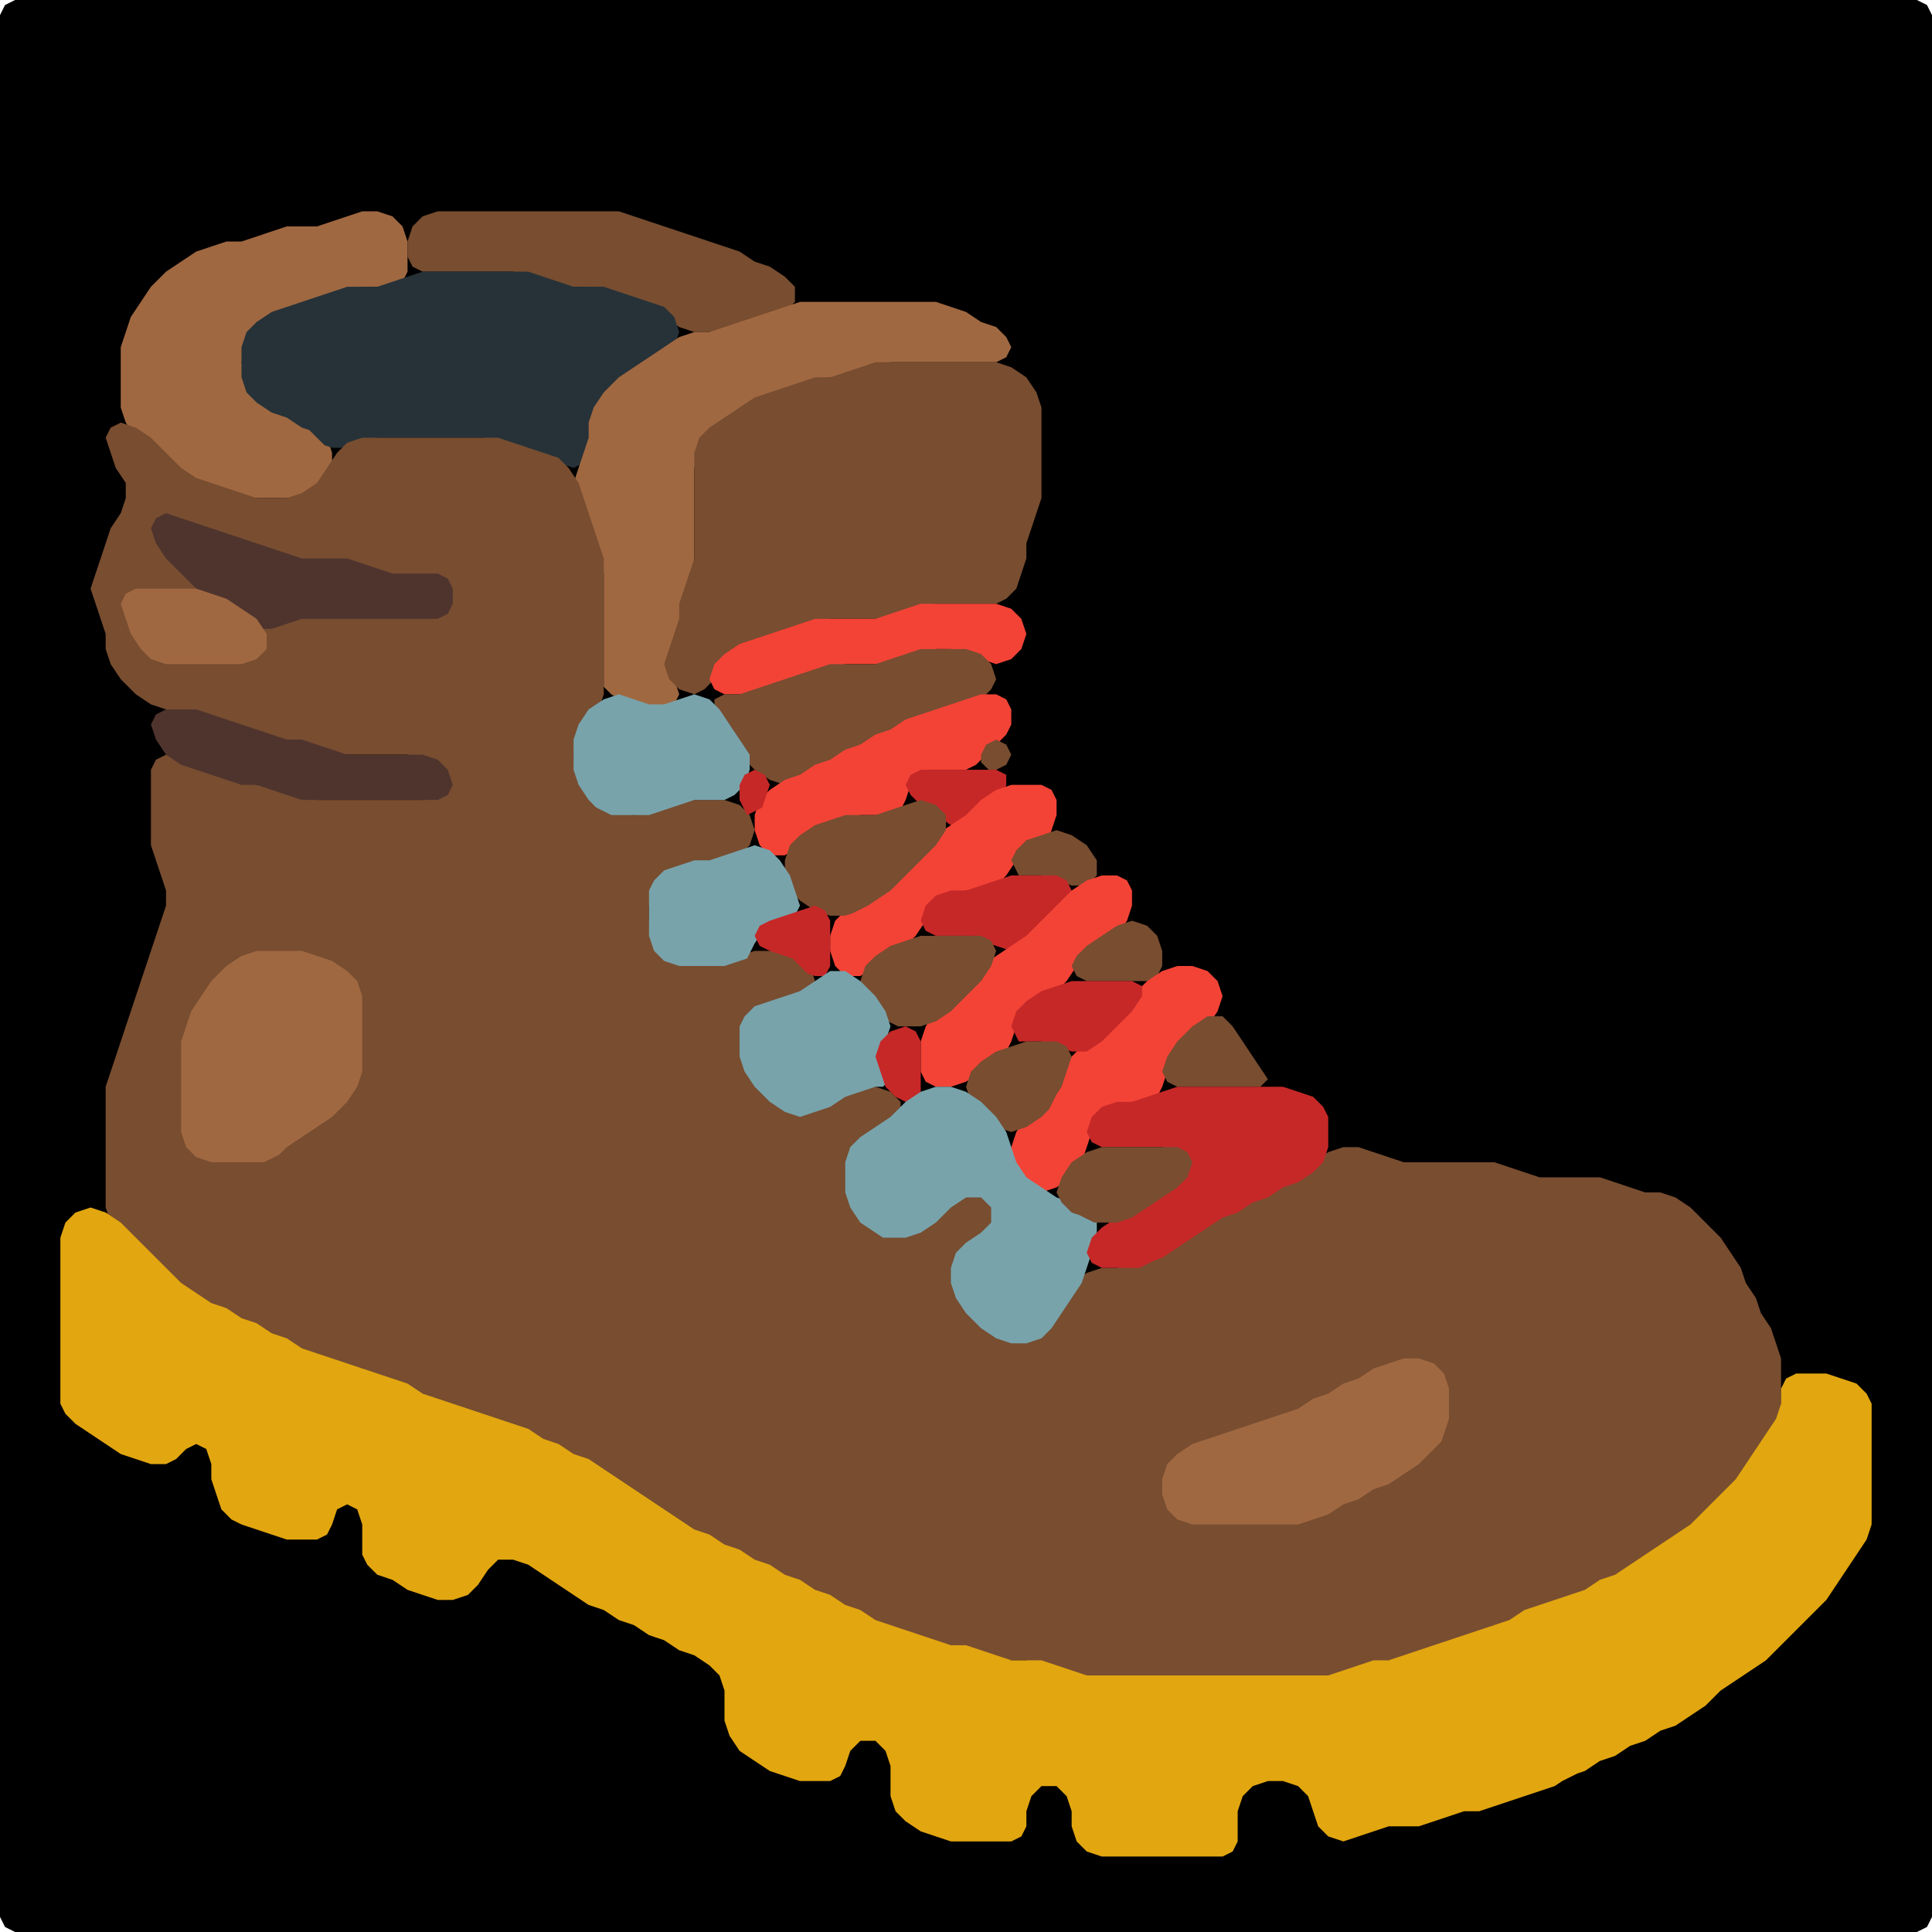<?xml version="1.0" encoding="UTF-8" standalone="no"?>
<!DOCTYPE svg PUBLIC "-//W3C//DTD SVG 1.1//EN"
"http://www.w3.org/Graphics/SVG/1.1/DTD/svg11.dtd">
<svg width="128" height="128" xmlns="http://www.w3.org/2000/svg" version="1.1">
<path d="M 26.5 128.0 L 27.0 128.0 L 28.0 128.0 L 29.0 128.0 L 30.0 128.0 L 31.0 128.0 L 32.0 128.0 L 33.0 128.0 L 34.0 128.0 L 35.0 128.0 L 36.0 128.0 L 37.0 128.0 L 38.0 128.0 L 39.0 128.0 L 40.0 128.0 L 41.0 128.0 L 42.0 128.0 L 43.0 128.0 L 44.0 128.0 L 45.0 128.0 L 46.0 128.0 L 47.0 128.0 L 48.0 128.0 L 49.0 128.0 L 50.0 128.0 L 51.0 128.0 L 52.0 128.0 L 53.0 128.0 L 54.0 128.0 L 55.0 128.0 L 56.0 128.0 L 57.0 128.0 L 58.0 128.0 L 59.0 128.0 L 60.0 128.0 L 61.0 128.0 L 62.0 128.0 L 63.0 128.0 L 64.0 128.0 L 65.0 128.0 L 66.0 128.0 L 67.0 128.0 L 68.0 128.0 L 69.0 128.0 L 70.0 128.0 L 71.0 128.0 L 72.0 128.0 L 73.0 128.0 L 74.0 128.0 L 75.0 128.0 L 76.0 128.0 L 77.0 128.0 L 78.0 128.0 L 79.0 128.0 L 80.0 128.0 L 81.0 128.0 L 82.0 128.0 L 83.0 128.0 L 84.0 128.0 L 85.0 128.0 L 86.0 128.0 L 87.0 128.0 L 88.0 128.0 L 89.0 128.0 L 90.0 128.0 L 91.0 128.0 L 92.0 128.0 L 93.0 128.0 L 94.0 128.0 L 95.0 128.0 L 96.0 128.0 L 97.0 128.0 L 98.0 128.0 L 99.0 128.0 L 100.0 128.0 L 101.0 128.0 L 102.0 128.0 L 103.0 128.0 L 104.0 128.0 L 105.0 128.0 L 106.0 128.0 L 107.0 128.0 L 108.0 128.0 L 109.0 128.0 L 110.0 128.0 L 111.0 128.0 L 112.0 128.0 L 113.0 128.0 L 114.0 128.0 L 115.0 128.0 L 116.0 128.0 L 117.0 128.0 L 118.0 128.0 L 119.0 128.0 L 120.0 128.0 L 121.0 128.0 L 122.0 128.0 L 123.0 128.0 L 124.0 128.0 L 125.0 128.0 L 126.0 128.0 L 127.0 128.0 L 127.667 127.667 L 128.0 127.0 L 128.0 126.0 L 128.0 125.0 L 128.0 124.0 L 128.0 123.0 L 128.0 122.0 L 128.0 121.0 L 128.0 120.0 L 128.0 119.0 L 128.0 118.0 L 128.0 117.0 L 128.0 116.0 L 128.0 115.0 L 128.0 114.0 L 128.0 113.0 L 128.0 112.0 L 128.0 111.0 L 128.0 110.0 L 128.0 109.0 L 128.0 108.0 L 128.0 107.0 L 128.0 106.0 L 128.0 105.0 L 128.0 104.0 L 128.0 103.0 L 128.0 102.0 L 128.0 101.0 L 128.0 100.0 L 128.0 99.0 L 128.0 98.0 L 128.0 97.0 L 128.0 96.0 L 128.0 95.0 L 128.0 94.0 L 128.0 93.0 L 128.0 92.0 L 128.0 91.0 L 128.0 90.0 L 128.0 89.0 L 128.0 88.0 L 128.0 87.0 L 128.0 86.0 L 128.0 85.0 L 128.0 84.0 L 128.0 83.0 L 128.0 82.0 L 128.0 81.0 L 128.0 80.0 L 128.0 79.0 L 128.0 78.0 L 128.0 77.0 L 128.0 76.0 L 128.0 75.0 L 128.0 74.0 L 128.0 73.0 L 128.0 72.0 L 128.0 71.0 L 128.0 70.0 L 128.0 69.0 L 128.0 68.0 L 128.0 67.0 L 128.0 66.0 L 128.0 65.0 L 128.0 64.0 L 128.0 63.0 L 128.0 62.0 L 128.0 61.0 L 128.0 60.0 L 128.0 59.0 L 128.0 58.0 L 128.0 57.0 L 128.0 56.0 L 128.0 55.0 L 128.0 54.0 L 128.0 53.0 L 128.0 52.0 L 128.0 51.0 L 128.0 50.0 L 128.0 49.0 L 128.0 48.0 L 128.0 47.0 L 128.0 46.0 L 128.0 45.0 L 128.0 44.0 L 128.0 43.0 L 128.0 42.0 L 128.0 41.0 L 128.0 40.0 L 128.0 39.0 L 128.0 38.0 L 128.0 37.0 L 128.0 36.0 L 128.0 35.0 L 128.0 34.0 L 128.0 33.0 L 128.0 32.0 L 128.0 31.0 L 128.0 30.0 L 128.0 29.0 L 128.0 28.0 L 128.0 27.0 L 128.0 26.0 L 128.0 25.0 L 128.0 24.0 L 128.0 23.0 L 128.0 22.0 L 128.0 21.0 L 128.0 20.0 L 128.0 19.0 L 128.0 18.0 L 128.0 17.0 L 128.0 16.0 L 128.0 15.0 L 128.0 14.0 L 128.0 13.0 L 128.0 12.0 L 128.0 11.0 L 128.0 10.0 L 128.0 9.0 L 128.0 8.0 L 128.0 7.0 L 128.0 6.0 L 128.0 5.0 L 128.0 4.0 L 128.0 3.0 L 128.0 2.0 L 128.0 1.0 L 127.667 0.333 L 127.0 0.0 L 126.0 0.0 L 125.0 0.0 L 124.0 0.0 L 123.0 0.0 L 122.0 0.0 L 121.0 0.0 L 120.0 0.0 L 119.0 0.0 L 118.0 0.0 L 117.0 0.0 L 116.0 0.0 L 115.0 0.0 L 114.0 0.0 L 113.0 0.0 L 112.0 0.0 L 111.0 0.0 L 110.0 0.0 L 109.0 0.0 L 108.0 0.0 L 107.0 0.0 L 106.0 0.0 L 105.0 0.0 L 104.0 0.0 L 103.0 0.0 L 102.0 0.0 L 101.0 0.0 L 100.0 0.0 L 99.0 0.0 L 98.0 0.0 L 97.0 0.0 L 96.0 0.0 L 95.0 0.0 L 94.0 0.0 L 93.0 0.0 L 92.0 0.0 L 91.0 0.0 L 90.0 0.0 L 89.0 0.0 L 88.0 0.0 L 87.0 0.0 L 86.0 0.0 L 85.0 0.0 L 84.0 0.0 L 83.0 0.0 L 82.0 0.0 L 81.0 0.0 L 80.0 0.0 L 79.0 0.0 L 78.0 0.0 L 77.0 0.0 L 76.0 0.0 L 75.0 0.0 L 74.0 0.0 L 73.0 0.0 L 72.0 0.0 L 71.0 0.0 L 70.0 0.0 L 69.0 0.0 L 68.0 0.0 L 67.0 0.0 L 66.0 0.0 L 65.0 0.0 L 64.0 0.0 L 63.0 0.0 L 62.0 0.0 L 61.0 0.0 L 60.0 0.0 L 59.0 0.0 L 58.0 0.0 L 57.0 0.0 L 56.0 0.0 L 55.0 0.0 L 54.0 0.0 L 53.0 0.0 L 52.0 0.0 L 51.0 0.0 L 50.0 0.0 L 49.0 0.0 L 48.0 0.0 L 47.0 0.0 L 46.0 0.0 L 45.0 0.0 L 44.0 0.0 L 43.0 0.0 L 42.0 0.0 L 41.0 0.0 L 40.0 0.0 L 39.0 0.0 L 38.0 0.0 L 37.0 0.0 L 36.0 0.0 L 35.0 0.0 L 34.0 0.0 L 33.0 0.0 L 32.0 0.0 L 31.0 0.0 L 30.0 0.0 L 29.0 0.0 L 28.0 0.0 L 27.0 0.0 L 26.0 0.0 L 25.0 0.0 L 24.0 0.0 L 23.0 0.0 L 22.0 0.0 L 21.0 0.0 L 20.0 0.0 L 19.0 0.0 L 18.0 0.0 L 17.0 0.0 L 16.0 0.0 L 15.0 0.0 L 14.0 0.0 L 13.0 0.0 L 12.0 0.0 L 11.0 0.0 L 10.0 0.0 L 9.0 0.0 L 8.0 0.0 L 7.0 0.0 L 6.0 0.0 L 5.0 0.0 L 4.0 0.0 L 3.0 0.0 L 2.0 0.0 L 1.0 0.0 L 0.333 0.333 L 0.0 1.0 L 0.0 2.0 L 0.0 3.0 L 0.0 4.0 L 0.0 5.0 L 0.0 6.0 L 0.0 7.0 L 0.0 8.0 L 0.0 9.0 L 0.0 10.0 L 0.0 11.0 L 0.0 12.0 L 0.0 13.0 L 0.0 14.0 L 0.0 15.0 L 0.0 16.0 L 0.0 17.0 L 0.0 18.0 L 0.0 19.0 L 0.0 20.0 L 0.0 21.0 L 0.0 22.0 L 0.0 23.0 L 0.0 24.0 L 0.0 25.0 L 0.0 26.0 L 0.0 27.0 L 0.0 28.0 L 0.0 29.0 L 0.0 30.0 L 0.0 31.0 L 0.0 32.0 L 0.0 33.0 L 0.0 34.0 L 0.0 35.0 L 0.0 36.0 L 0.0 37.0 L 0.0 38.0 L 0.0 39.0 L 0.0 40.0 L 0.0 41.0 L 0.0 42.0 L 0.0 43.0 L 0.0 44.0 L 0.0 45.0 L 0.0 46.0 L 0.0 47.0 L 0.0 48.0 L 0.0 49.0 L 0.0 50.0 L 0.0 51.0 L 0.0 52.0 L 0.0 53.0 L 0.0 54.0 L 0.0 55.0 L 0.0 56.0 L 0.0 57.0 L 0.0 58.0 L 0.0 59.0 L 0.0 60.0 L 0.0 61.0 L 0.0 62.0 L 0.0 63.0 L 0.0 64.0 L 0.0 65.0 L 0.0 66.0 L 0.0 67.0 L 0.0 68.0 L 0.0 69.0 L 0.0 70.0 L 0.0 71.0 L 0.0 72.0 L 0.0 73.0 L 0.0 74.0 L 0.0 75.0 L 0.0 76.0 L 0.0 77.0 L 0.0 78.0 L 0.0 79.0 L 0.0 80.0 L 0.0 81.0 L 0.0 82.0 L 0.0 83.0 L 0.0 84.0 L 0.0 85.0 L 0.0 86.0 L 0.0 87.0 L 0.0 88.0 L 0.0 89.0 L 0.0 90.0 L 0.0 91.0 L 0.0 92.0 L 0.0 93.0 L 0.0 94.0 L 0.0 95.0 L 0.0 96.0 L 0.0 97.0 L 0.0 98.0 L 0.0 99.0 L 0.0 100.0 L 0.0 101.0 L 0.0 102.0 L 0.0 103.0 L 0.0 104.0 L 0.0 105.0 L 0.0 106.0 L 0.0 107.0 L 0.0 108.0 L 0.0 109.0 L 0.0 110.0 L 0.0 111.0 L 0.0 112.0 L 0.0 113.0 L 0.0 114.0 L 0.0 115.0 L 0.0 116.0 L 0.0 117.0 L 0.0 118.0 L 0.0 119.0 L 0.0 120.0 L 0.0 121.0 L 0.0 122.0 L 0.0 123.0 L 0.0 124.0 L 0.0 125.0 L 0.0 126.0 L 0.0 127.0 L 0.333 127.667 L 1.0 128.0 L 2.0 128.0 L 3.0 128.0 L 4.0 128.0 L 5.0 128.0 L 6.0 128.0 L 7.0 128.0 L 8.0 128.0 L 9.0 128.0 L 10.0 128.0 L 11.0 128.0 L 12.0 128.0 L 13.0 128.0 L 14.0 128.0 L 15.0 128.0 L 16.0 128.0 L 17.0 128.0 L 18.0 128.0 L 19.0 128.0 L 20.0 128.0 L 21.0 128.0 L 22.0 128.0 L 23.0 128.0 L 24.0 128.0 L 25.0 128.0 L 25.5 128.0 Z" stroke="none" fill="rgb(0,0,0)" />
<path d="M 21.5 32.5 L 21.667 32.0 L 22.0 31.0 L 22.0 30.0 L 21.667 29.0 L 21.0 28.333 L 20.0 27.667 L 19.0 27.333 L 18.0 26.667 L 17.0 26.0 L 16.333 25.0 L 16.0 24.0 L 16.333 23.0 L 17.0 22.0 L 18.0 21.333 L 19.0 20.667 L 20.0 20.333 L 21.0 20.0 L 22.0 19.667 L 23.0 19.333 L 24.0 19.0 L 25.0 19.0 L 26.0 19.0 L 26.667 18.667 L 27.0 18.0 L 27.0 17.0 L 27.0 16.0 L 26.667 15.0 L 26.0 14.333 L 25.0 14.0 L 24.0 14.0 L 23.0 14.333 L 22.0 14.667 L 21.0 15.0 L 20.0 15.0 L 19.0 15.0 L 18.0 15.333 L 17.0 15.667 L 16.0 16.0 L 15.0 16.0 L 14.0 16.333 L 13.0 16.667 L 12.0 17.333 L 11.0 18.0 L 10.0 19.0 L 9.333 20.0 L 8.667 21.0 L 8.333 22.0 L 8.0 23.0 L 8.0 24.0 L 8.0 25.0 L 8.0 26.0 L 8.0 27.0 L 8.333 28.0 L 9.0 29.0 L 10.0 30.0 L 11.0 31.0 L 12.0 31.667 L 13.0 32.0 L 14.0 32.333 L 15.0 32.667 L 16.0 33.0 L 17.0 33.0 L 18.0 33.0 L 19.0 33.0 L 20.0 33.0 L 20.5 33.0 Z" stroke="none" fill="rgb(160,104,65)" />
<path d="M 30.5 18.0 L 31.0 18.0 L 32.0 18.0 L 33.0 18.0 L 34.0 18.0 L 35.0 18.333 L 36.0 18.667 L 37.0 19.0 L 38.0 19.0 L 39.0 19.0 L 40.0 19.333 L 41.0 19.667 L 42.0 20.0 L 43.0 20.333 L 44.0 21.0 L 45.0 21.667 L 46.0 22.0 L 47.0 22.0 L 48.0 22.0 L 49.0 21.667 L 50.0 21.333 L 51.0 21.0 L 52.0 20.667 L 52.667 20.0 L 52.667 19.0 L 52.0 18.333 L 51.0 17.667 L 50.0 17.333 L 49.0 16.667 L 48.0 16.333 L 47.0 16.0 L 46.0 15.667 L 45.0 15.333 L 44.0 15.0 L 43.0 14.667 L 42.0 14.333 L 41.0 14.0 L 40.0 14.0 L 39.0 14.0 L 38.0 14.0 L 37.0 14.0 L 36.0 14.0 L 35.0 14.0 L 34.0 14.0 L 33.0 14.0 L 32.0 14.0 L 31.0 14.0 L 30.0 14.0 L 29.0 14.0 L 28.0 14.333 L 27.333 15.0 L 27.0 16.0 L 27.0 17.0 L 27.333 17.667 L 28.0 18.0 L 29.0 18.0 L 29.5 18.0 Z" stroke="none" fill="rgb(120,77,48)" />
<path d="M 21.5 29.5 L 22.0 29.667 L 23.0 29.667 L 24.0 29.333 L 25.0 29.0 L 26.0 29.0 L 27.0 29.0 L 28.0 29.0 L 29.0 29.0 L 30.0 29.0 L 31.0 29.0 L 32.0 29.0 L 33.0 29.333 L 34.0 29.667 L 35.0 30.0 L 36.0 30.333 L 37.0 30.667 L 38.0 31.0 L 38.667 30.667 L 39.0 30.0 L 39.0 29.0 L 39.333 28.0 L 40.0 27.0 L 41.0 26.0 L 42.0 25.0 L 43.0 24.333 L 44.0 23.667 L 44.667 23.0 L 45.0 22.0 L 44.667 21.0 L 44.0 20.333 L 43.0 20.0 L 42.0 19.667 L 41.0 19.333 L 40.0 19.0 L 39.0 19.0 L 38.0 19.0 L 37.0 18.667 L 36.0 18.333 L 35.0 18.0 L 34.0 18.0 L 33.0 18.0 L 32.0 18.0 L 31.0 18.0 L 30.0 18.0 L 29.0 18.0 L 28.0 18.0 L 27.0 18.333 L 26.0 18.667 L 25.0 19.0 L 24.0 19.0 L 23.0 19.0 L 22.0 19.333 L 21.0 19.667 L 20.0 20.0 L 19.0 20.333 L 18.0 20.667 L 17.0 21.333 L 16.333 22.0 L 16.0 23.0 L 16.0 24.0 L 16.0 25.0 L 16.333 26.0 L 17.0 26.667 L 18.0 27.333 L 19.0 27.667 L 20.0 28.333 L 20.5 28.5 Z" stroke="none" fill="rgb(38,50,56)" />
<path d="M 40.5 46.0 L 41.0 46.333 L 42.0 46.667 L 43.0 47.0 L 44.0 47.0 L 44.667 46.667 L 45.0 46.0 L 44.667 45.0 L 44.667 44.0 L 44.667 43.0 L 45.0 42.0 L 45.0 41.0 L 45.333 40.0 L 45.667 39.0 L 46.0 38.0 L 46.0 37.0 L 46.0 36.0 L 46.0 35.0 L 46.0 34.0 L 46.0 33.0 L 46.0 32.0 L 46.0 31.0 L 46.333 30.0 L 47.0 29.0 L 48.0 28.333 L 49.0 27.667 L 50.0 27.0 L 51.0 26.333 L 52.0 26.0 L 53.0 25.667 L 54.0 25.333 L 55.0 25.0 L 56.0 25.0 L 57.0 24.667 L 58.0 24.333 L 59.0 24.0 L 60.0 24.0 L 61.0 24.0 L 62.0 24.0 L 63.0 24.0 L 64.0 24.0 L 65.0 24.0 L 66.0 24.0 L 66.667 23.667 L 67.0 23.0 L 66.667 22.333 L 66.0 21.667 L 65.0 21.333 L 64.0 20.667 L 63.0 20.333 L 62.0 20.0 L 61.0 20.0 L 60.0 20.0 L 59.0 20.0 L 58.0 20.0 L 57.0 20.0 L 56.0 20.0 L 55.0 20.0 L 54.0 20.0 L 53.0 20.0 L 52.0 20.333 L 51.0 20.667 L 50.0 21.0 L 49.0 21.333 L 48.0 21.667 L 47.0 22.0 L 46.0 22.0 L 45.0 22.333 L 44.0 23.0 L 43.0 23.667 L 42.0 24.333 L 41.0 25.0 L 40.0 26.0 L 39.333 27.0 L 39.0 28.0 L 39.0 29.0 L 38.667 30.0 L 38.333 31.0 L 38.0 32.0 L 38.333 33.0 L 38.667 34.0 L 39.0 35.0 L 39.333 36.0 L 39.667 37.0 L 40.0 38.0 L 40.0 39.0 L 40.0 40.0 L 40.0 41.0 L 40.0 42.0 L 40.0 43.0 L 40.0 44.0 L 40.0 45.0 L 40.0 45.5 Z" stroke="none" fill="rgb(160,104,65)" />
<path d="M 53.5 41.5 L 54.0 41.333 L 55.0 41.0 L 56.0 41.0 L 57.0 41.0 L 58.0 41.0 L 59.0 41.0 L 60.0 40.667 L 61.0 40.333 L 62.0 40.0 L 63.0 40.0 L 64.0 40.0 L 65.0 40.0 L 66.0 40.0 L 66.667 39.667 L 67.333 39.0 L 67.667 38.0 L 68.0 37.0 L 68.0 36.0 L 68.333 35.0 L 68.667 34.0 L 69.0 33.0 L 69.0 32.0 L 69.0 31.0 L 69.0 30.0 L 69.0 29.0 L 69.0 28.0 L 69.0 27.0 L 68.667 26.0 L 68.0 25.0 L 67.0 24.333 L 66.0 24.0 L 65.0 24.0 L 64.0 24.0 L 63.0 24.0 L 62.0 24.0 L 61.0 24.0 L 60.0 24.0 L 59.0 24.0 L 58.0 24.0 L 57.0 24.333 L 56.0 24.667 L 55.0 25.0 L 54.0 25.0 L 53.0 25.333 L 52.0 25.667 L 51.0 26.0 L 50.0 26.333 L 49.0 27.0 L 48.0 27.667 L 47.0 28.333 L 46.333 29.0 L 46.0 30.0 L 46.0 31.0 L 46.0 32.0 L 46.0 33.0 L 46.0 34.0 L 46.0 35.0 L 46.0 36.0 L 46.0 37.0 L 45.667 38.0 L 45.333 39.0 L 45.0 40.0 L 45.0 41.0 L 44.667 42.0 L 44.333 43.0 L 44.0 44.0 L 44.333 45.0 L 45.0 45.667 L 46.0 46.0 L 46.667 45.667 L 47.333 45.0 L 48.0 44.0 L 49.0 43.333 L 50.0 42.667 L 51.0 42.333 L 52.0 42.0 L 52.5 42.0 Z" stroke="none" fill="rgb(120,77,48)" />
<path d="M 95.5 109.0 L 96.0 109.0 L 97.0 108.667 L 98.0 108.333 L 99.0 108.0 L 100.0 107.667 L 101.0 107.333 L 102.0 106.667 L 103.0 106.333 L 104.0 106.0 L 105.0 105.667 L 106.0 105.333 L 107.0 104.667 L 108.0 104.333 L 109.0 103.667 L 110.0 103.0 L 111.0 102.333 L 112.0 101.667 L 113.0 101.0 L 114.0 100.0 L 115.0 99.0 L 115.667 98.0 L 116.333 97.0 L 117.0 96.0 L 117.667 95.0 L 118.0 94.0 L 118.0 93.0 L 118.0 92.0 L 118.0 91.0 L 118.0 90.0 L 117.667 89.0 L 117.333 88.0 L 116.667 87.0 L 116.333 86.0 L 115.667 85.0 L 115.333 84.0 L 114.667 83.0 L 114.0 82.0 L 113.0 81.0 L 112.0 80.0 L 111.0 79.333 L 110.0 79.0 L 109.0 79.0 L 108.0 78.667 L 107.0 78.333 L 106.0 78.0 L 105.0 78.0 L 104.0 78.0 L 103.0 78.0 L 102.0 78.0 L 101.0 77.667 L 100.0 77.333 L 99.0 77.0 L 98.0 77.0 L 97.0 77.0 L 96.0 77.0 L 95.0 77.0 L 94.0 77.0 L 93.0 77.0 L 92.0 76.667 L 91.0 76.333 L 90.0 76.0 L 89.0 76.0 L 88.0 76.333 L 87.0 77.0 L 86.0 77.667 L 85.0 78.333 L 84.0 78.667 L 83.0 79.333 L 82.0 79.667 L 81.0 80.333 L 80.0 80.667 L 79.0 81.333 L 78.0 82.0 L 77.0 82.667 L 76.0 83.333 L 75.0 83.667 L 74.0 84.0 L 73.0 84.0 L 72.0 84.333 L 71.0 85.0 L 70.333 86.0 L 69.667 87.0 L 69.0 88.0 L 68.0 88.667 L 67.0 88.667 L 66.0 88.0 L 65.0 87.0 L 64.0 86.0 L 63.333 85.0 L 63.333 84.0 L 64.0 83.0 L 65.0 82.333 L 66.0 81.667 L 66.667 81.0 L 66.667 80.0 L 66.0 79.333 L 65.0 79.0 L 64.0 79.0 L 63.0 79.333 L 62.0 80.0 L 61.0 81.0 L 60.0 81.667 L 59.0 81.667 L 58.0 81.0 L 57.0 80.0 L 56.333 79.0 L 56.0 78.0 L 56.333 77.0 L 57.0 76.0 L 58.0 75.333 L 59.0 74.667 L 59.667 74.0 L 59.667 73.0 L 59.0 72.333 L 58.0 72.0 L 57.0 72.0 L 56.0 72.333 L 55.0 72.667 L 54.0 73.333 L 53.0 73.333 L 52.0 73.0 L 51.0 72.0 L 50.0 71.0 L 49.333 70.0 L 49.0 69.0 L 49.333 68.0 L 50.0 67.333 L 51.0 66.667 L 52.0 66.333 L 53.0 66.0 L 53.667 65.667 L 54.0 65.0 L 53.667 64.0 L 53.0 63.333 L 52.0 63.0 L 51.0 63.0 L 50.0 63.0 L 49.0 63.333 L 48.0 63.667 L 47.0 64.0 L 46.0 64.0 L 45.0 63.667 L 44.0 63.0 L 43.333 62.0 L 43.0 61.0 L 43.0 60.0 L 43.333 59.0 L 44.0 58.333 L 45.0 57.667 L 46.0 57.333 L 47.0 57.0 L 48.0 57.0 L 49.0 56.667 L 49.667 56.0 L 50.0 55.0 L 49.667 54.0 L 49.0 53.333 L 48.0 53.0 L 47.0 53.0 L 46.0 53.0 L 45.0 53.0 L 44.0 53.333 L 43.0 53.667 L 42.0 54.0 L 41.0 53.667 L 40.0 53.0 L 39.0 52.0 L 38.333 51.0 L 38.0 50.0 L 38.333 49.0 L 39.0 48.0 L 39.667 47.0 L 40.0 46.0 L 40.0 45.0 L 40.0 44.0 L 40.0 43.0 L 40.0 42.0 L 40.0 41.0 L 40.0 40.0 L 40.0 39.0 L 40.0 38.0 L 40.0 37.0 L 39.667 36.0 L 39.333 35.0 L 39.0 34.0 L 38.667 33.0 L 38.333 32.0 L 37.667 31.0 L 37.0 30.333 L 36.0 30.0 L 35.0 29.667 L 34.0 29.333 L 33.0 29.0 L 32.0 29.0 L 31.0 29.0 L 30.0 29.0 L 29.0 29.0 L 28.0 29.0 L 27.0 29.0 L 26.0 29.0 L 25.0 29.0 L 24.0 29.0 L 23.0 29.333 L 22.333 30.0 L 21.667 31.0 L 21.0 32.0 L 20.0 32.667 L 19.0 33.0 L 18.0 33.0 L 17.0 33.0 L 16.0 32.667 L 15.0 32.333 L 14.0 32.0 L 13.0 31.667 L 12.0 31.0 L 11.0 30.0 L 10.0 29.0 L 9.0 28.333 L 8.0 28.0 L 7.333 28.333 L 7.0 29.0 L 7.333 30.0 L 7.667 31.0 L 8.333 32.0 L 8.333 33.0 L 8.0 34.0 L 7.333 35.0 L 7.0 36.0 L 6.667 37.0 L 6.333 38.0 L 6.0 39.0 L 6.333 40.0 L 6.667 41.0 L 7.0 42.0 L 7.0 43.0 L 7.333 44.0 L 8.0 45.0 L 9.0 46.0 L 10.0 46.667 L 11.0 47.0 L 12.0 47.0 L 13.0 47.333 L 14.0 47.667 L 15.0 48.0 L 16.0 48.333 L 17.0 48.667 L 18.0 49.0 L 19.0 49.0 L 20.0 49.333 L 21.0 49.667 L 22.0 50.0 L 23.0 50.0 L 24.0 50.0 L 25.0 50.0 L 26.0 50.0 L 27.0 50.0 L 28.0 50.333 L 29.0 51.0 L 29.333 52.0 L 29.0 52.667 L 28.0 53.0 L 27.0 53.0 L 26.0 53.0 L 25.0 53.0 L 24.0 53.0 L 23.0 53.0 L 22.0 53.0 L 21.0 53.0 L 20.0 52.667 L 19.0 52.333 L 18.0 52.0 L 17.0 52.0 L 16.0 51.667 L 15.0 51.333 L 14.0 51.0 L 13.0 50.667 L 12.0 50.333 L 11.0 50.0 L 10.333 50.333 L 10.0 51.0 L 10.0 52.0 L 10.0 53.0 L 10.0 54.0 L 10.0 55.0 L 10.0 56.0 L 10.333 57.0 L 10.667 58.0 L 11.0 59.0 L 11.0 60.0 L 10.667 61.0 L 10.333 62.0 L 10.0 63.0 L 9.667 64.0 L 9.333 65.0 L 9.0 66.0 L 8.667 67.0 L 8.333 68.0 L 8.0 69.0 L 7.667 70.0 L 7.333 71.0 L 7.0 72.0 L 7.0 73.0 L 7.0 74.0 L 7.0 75.0 L 7.0 76.0 L 7.0 77.0 L 7.0 78.0 L 7.0 79.0 L 7.0 80.0 L 7.333 81.0 L 8.0 82.0 L 9.0 83.0 L 10.0 84.0 L 11.0 85.0 L 12.0 85.667 L 13.0 86.333 L 14.0 86.667 L 15.0 87.333 L 16.0 87.667 L 17.0 88.333 L 18.0 88.667 L 19.0 89.333 L 20.0 89.667 L 21.0 90.0 L 22.0 90.333 L 23.0 90.667 L 24.0 91.0 L 25.0 91.333 L 26.0 91.667 L 27.0 92.333 L 28.0 92.667 L 29.0 93.0 L 30.0 93.333 L 31.0 93.667 L 32.0 94.0 L 33.0 94.333 L 34.0 94.667 L 35.0 95.333 L 36.0 95.667 L 37.0 96.333 L 38.0 96.667 L 39.0 97.333 L 40.0 98.0 L 41.0 98.667 L 42.0 99.333 L 43.0 100.0 L 44.0 100.667 L 45.0 101.333 L 46.0 101.667 L 47.0 102.333 L 48.0 102.667 L 49.0 103.333 L 50.0 103.667 L 51.0 104.333 L 52.0 104.667 L 53.0 105.333 L 54.0 105.667 L 55.0 106.333 L 56.0 106.667 L 57.0 107.333 L 58.0 107.667 L 59.0 108.0 L 60.0 108.333 L 61.0 108.667 L 62.0 109.0 L 63.0 109.0 L 64.0 109.333 L 65.0 109.667 L 66.0 110.0 L 67.0 110.0 L 68.0 110.0 L 69.0 110.333 L 70.0 110.667 L 71.0 111.0 L 72.0 111.0 L 73.0 111.0 L 74.0 111.0 L 75.0 111.0 L 76.0 111.0 L 77.0 111.0 L 78.0 111.0 L 79.0 111.0 L 80.0 111.0 L 81.0 111.0 L 82.0 111.0 L 83.0 111.0 L 84.0 111.0 L 85.0 111.0 L 86.0 111.0 L 87.0 111.0 L 88.0 111.0 L 89.0 111.0 L 90.0 110.667 L 91.0 110.333 L 92.0 110.0 L 93.0 110.0 L 94.0 109.667 L 94.5 109.5 Z" stroke="none" fill="rgb(120,77,48)" />
<path d="M 23.5 41.0 L 24.0 41.0 L 25.0 41.0 L 26.0 41.0 L 27.0 41.0 L 28.0 41.0 L 29.0 41.0 L 29.667 40.667 L 30.0 40.0 L 30.0 39.0 L 29.667 38.333 L 29.0 38.0 L 28.0 38.0 L 27.0 38.0 L 26.0 38.0 L 25.0 37.667 L 24.0 37.333 L 23.0 37.0 L 22.0 37.0 L 21.0 37.0 L 20.0 37.0 L 19.0 36.667 L 18.0 36.333 L 17.0 36.0 L 16.0 35.667 L 15.0 35.333 L 14.0 35.0 L 13.0 34.667 L 12.0 34.333 L 11.0 34.0 L 10.333 34.333 L 10.0 35.0 L 10.333 36.0 L 11.0 37.0 L 12.0 38.0 L 13.0 39.0 L 14.0 39.667 L 15.0 40.333 L 16.0 41.0 L 17.0 41.667 L 18.0 41.667 L 19.0 41.333 L 20.0 41.0 L 21.0 41.0 L 22.0 41.0 L 22.5 41.0 Z" stroke="none" fill="rgb(79,52,46)" />
<path d="M 14.5 44.0 L 15.0 44.0 L 16.0 44.0 L 17.0 43.667 L 17.667 43.0 L 17.667 42.0 L 17.0 41.0 L 16.0 40.333 L 15.0 39.667 L 14.0 39.333 L 13.0 39.0 L 12.0 39.0 L 11.0 39.0 L 10.0 39.0 L 9.0 39.0 L 8.333 39.333 L 8.0 40.0 L 8.333 41.0 L 8.667 42.0 L 9.333 43.0 L 10.0 43.667 L 11.0 44.0 L 12.0 44.0 L 13.0 44.0 L 13.5 44.0 Z" stroke="none" fill="rgb(160,104,65)" />
<path d="M 58.5 44.0 L 59.0 44.0 L 60.0 43.667 L 61.0 43.333 L 62.0 43.0 L 63.0 43.0 L 64.0 43.333 L 65.0 43.667 L 66.0 44.0 L 67.0 43.667 L 67.667 43.0 L 68.0 42.0 L 67.667 41.0 L 67.0 40.333 L 66.0 40.0 L 65.0 40.0 L 64.0 40.0 L 63.0 40.0 L 62.0 40.0 L 61.0 40.0 L 60.0 40.333 L 59.0 40.667 L 58.0 41.0 L 57.0 41.0 L 56.0 41.0 L 55.0 41.0 L 54.0 41.0 L 53.0 41.333 L 52.0 41.667 L 51.0 42.0 L 50.0 42.333 L 49.0 42.667 L 48.0 43.333 L 47.333 44.0 L 47.0 45.0 L 47.333 45.667 L 48.0 46.0 L 49.0 46.0 L 50.0 46.0 L 51.0 45.667 L 52.0 45.333 L 53.0 45.0 L 54.0 44.667 L 55.0 44.333 L 56.0 44.0 L 57.0 44.0 L 57.5 44.0 Z" stroke="none" fill="rgb(243,67,54)" />
<path d="M 53.5 51.5 L 54.0 51.333 L 55.0 50.667 L 56.0 50.333 L 57.0 49.667 L 58.0 49.333 L 59.0 48.667 L 60.0 48.333 L 61.0 47.667 L 62.0 47.333 L 63.0 47.0 L 64.0 46.667 L 65.0 46.333 L 65.667 45.667 L 66.0 45.0 L 65.667 44.0 L 65.0 43.333 L 64.0 43.0 L 63.0 43.0 L 62.0 43.0 L 61.0 43.0 L 60.0 43.333 L 59.0 43.667 L 58.0 44.0 L 57.0 44.0 L 56.0 44.0 L 55.0 44.0 L 54.0 44.333 L 53.0 44.667 L 52.0 45.0 L 51.0 45.333 L 50.0 45.667 L 49.0 46.0 L 48.0 46.0 L 47.333 46.333 L 47.333 47.0 L 47.667 48.0 L 48.333 49.0 L 49.0 50.0 L 50.0 51.0 L 51.0 51.667 L 52.0 52.0 L 52.5 52.0 Z" stroke="none" fill="rgb(120,77,48)" />
<path d="M 40.5 54.0 L 41.0 54.0 L 42.0 54.0 L 43.0 54.0 L 44.0 53.667 L 45.0 53.333 L 46.0 53.0 L 47.0 53.0 L 48.0 53.0 L 48.667 52.667 L 49.333 52.0 L 49.667 51.0 L 49.667 50.0 L 49.0 49.0 L 48.333 48.0 L 47.667 47.0 L 47.0 46.333 L 46.0 46.0 L 45.0 46.333 L 44.0 46.667 L 43.0 46.667 L 42.0 46.333 L 41.0 46.0 L 40.0 46.333 L 39.0 47.0 L 38.333 48.0 L 38.0 49.0 L 38.0 50.0 L 38.0 51.0 L 38.333 52.0 L 39.0 53.0 L 39.5 53.5 Z" stroke="none" fill="rgb(120,163,171)" />
<path d="M 62.5 51.0 L 63.0 51.0 L 64.0 51.0 L 64.667 50.667 L 65.333 50.0 L 66.0 49.333 L 66.667 48.667 L 67.0 48.0 L 67.0 47.0 L 66.667 46.333 L 66.0 46.0 L 65.0 46.0 L 64.0 46.333 L 63.0 46.667 L 62.0 47.0 L 61.0 47.333 L 60.0 47.667 L 59.0 48.333 L 58.0 48.667 L 57.0 49.333 L 56.0 49.667 L 55.0 50.333 L 54.0 50.667 L 53.0 51.333 L 52.0 51.667 L 51.0 52.333 L 50.333 53.0 L 50.0 54.0 L 50.0 55.0 L 50.333 56.0 L 51.0 56.667 L 52.0 56.667 L 53.0 56.0 L 54.0 55.333 L 55.0 54.667 L 56.0 54.333 L 57.0 54.0 L 58.0 54.0 L 59.0 54.0 L 59.667 53.667 L 60.0 53.0 L 60.333 52.0 L 61.0 51.333 L 61.5 51.0 Z" stroke="none" fill="rgb(243,67,54)" />
<path d="M 23.5 53.0 L 24.0 53.0 L 25.0 53.0 L 26.0 53.0 L 27.0 53.0 L 28.0 53.0 L 29.0 53.0 L 29.667 52.667 L 30.0 52.0 L 29.667 51.0 L 29.0 50.333 L 28.0 50.0 L 27.0 50.0 L 26.0 50.0 L 25.0 50.0 L 24.0 50.0 L 23.0 50.0 L 22.0 49.667 L 21.0 49.333 L 20.0 49.0 L 19.0 49.0 L 18.0 48.667 L 17.0 48.333 L 16.0 48.0 L 15.0 47.667 L 14.0 47.333 L 13.0 47.0 L 12.0 47.0 L 11.0 47.0 L 10.333 47.333 L 10.0 48.0 L 10.333 49.0 L 11.0 50.0 L 12.0 50.667 L 13.0 51.0 L 14.0 51.333 L 15.0 51.667 L 16.0 52.0 L 17.0 52.0 L 18.0 52.333 L 19.0 52.667 L 20.0 53.0 L 21.0 53.0 L 22.0 53.0 L 22.5 53.0 Z" stroke="none" fill="rgb(79,52,46)" />
<path d="M 65.5 51.0 L 66.0 51.0 L 66.667 50.667 L 67.0 50.0 L 66.667 49.333 L 66.0 49.0 L 65.333 49.333 L 65.0 50.0 L 65.0 50.5 Z" stroke="none" fill="rgb(120,77,48)" />
<path d="M 50.5 53.5 L 50.667 53.0 L 51.0 52.0 L 50.667 51.333 L 50.0 51.0 L 49.333 51.333 L 49.0 52.0 L 49.0 53.0 L 49.333 53.667 L 49.5 54.0 Z" stroke="none" fill="rgb(198,40,40)" />
<path d="M 66.5 52.5 L 66.667 52.0 L 66.667 51.333 L 66.0 51.0 L 65.0 51.0 L 64.0 51.0 L 63.0 51.0 L 62.0 51.0 L 61.0 51.0 L 60.333 51.333 L 60.0 52.0 L 60.333 52.667 L 61.0 53.333 L 62.0 54.0 L 63.0 54.667 L 64.0 54.667 L 65.0 54.0 L 65.5 53.5 Z" stroke="none" fill="rgb(198,40,40)" />
<path d="M 69.5 55.5 L 69.667 55.0 L 70.0 54.0 L 70.0 53.0 L 69.667 52.333 L 69.0 52.0 L 68.0 52.0 L 67.0 52.0 L 66.0 52.333 L 65.0 53.0 L 64.0 54.0 L 63.0 54.667 L 62.0 55.333 L 61.0 56.0 L 60.0 57.0 L 59.0 58.0 L 58.0 59.0 L 57.0 59.667 L 56.0 60.333 L 55.333 61.0 L 55.0 62.0 L 55.0 63.0 L 55.333 64.0 L 56.0 64.667 L 57.0 64.667 L 58.0 64.0 L 59.0 63.333 L 60.0 62.667 L 60.667 62.0 L 61.333 61.0 L 62.0 60.0 L 63.0 59.333 L 64.0 59.0 L 65.0 59.0 L 66.0 58.667 L 66.667 58.0 L 67.333 57.0 L 68.0 56.333 L 68.5 56.0 Z" stroke="none" fill="rgb(243,67,54)" />
<path d="M 57.5 60.0 L 58.0 59.667 L 59.0 59.0 L 60.0 58.0 L 61.0 57.0 L 62.0 56.0 L 62.667 55.0 L 62.667 54.0 L 62.0 53.333 L 61.0 53.0 L 60.0 53.333 L 59.0 53.667 L 58.0 54.0 L 57.0 54.0 L 56.0 54.0 L 55.0 54.333 L 54.0 54.667 L 53.0 55.333 L 52.333 56.0 L 52.0 57.0 L 52.0 58.0 L 52.333 59.0 L 53.0 59.667 L 54.0 60.333 L 55.0 60.667 L 56.0 60.667 L 56.5 60.5 Z" stroke="none" fill="rgb(120,77,48)" />
<path d="M 68.5 58.0 L 69.0 58.0 L 70.0 58.333 L 71.0 58.667 L 72.0 58.667 L 72.667 58.0 L 72.667 57.0 L 72.0 56.0 L 71.0 55.333 L 70.0 55.0 L 69.0 55.333 L 68.0 55.667 L 67.333 56.333 L 67.0 57.0 L 67.333 57.667 L 67.5 58.0 Z" stroke="none" fill="rgb(120,77,48)" />
<path d="M 50.0 62.5 L 50.333 62.0 L 51.0 61.333 L 52.0 61.0 L 52.667 60.667 L 53.0 60.0 L 52.667 59.0 L 52.333 58.0 L 51.667 57.0 L 51.0 56.333 L 50.0 56.0 L 49.0 56.333 L 48.0 56.667 L 47.0 57.0 L 46.0 57.0 L 45.0 57.333 L 44.0 57.667 L 43.333 58.333 L 43.0 59.0 L 43.0 60.0 L 43.0 61.0 L 43.0 62.0 L 43.333 63.0 L 44.0 63.667 L 45.0 64.0 L 46.0 64.0 L 47.0 64.0 L 48.0 64.0 L 49.0 63.667 L 49.5 63.5 Z" stroke="none" fill="rgb(120,163,171)" />
<path d="M 64.5 62.0 L 65.0 62.333 L 66.0 62.667 L 67.0 63.0 L 68.0 62.667 L 69.0 62.0 L 70.0 61.0 L 70.667 60.0 L 71.0 59.0 L 70.667 58.333 L 70.0 58.0 L 69.0 58.0 L 68.0 58.0 L 67.0 58.0 L 66.0 58.333 L 65.0 58.667 L 64.0 59.0 L 63.0 59.0 L 62.0 59.333 L 61.333 60.0 L 61.0 61.0 L 61.333 61.667 L 62.0 62.0 L 63.0 62.0 L 63.5 62.0 Z" stroke="none" fill="rgb(198,40,40)" />
<path d="M 72.5 63.0 L 73.0 62.667 L 74.0 62.0 L 74.667 61.0 L 75.0 60.0 L 75.0 59.0 L 74.667 58.333 L 74.0 58.0 L 73.0 58.0 L 72.0 58.333 L 71.0 59.0 L 70.0 60.0 L 69.0 61.0 L 68.0 62.0 L 67.0 62.667 L 66.0 63.333 L 65.0 64.0 L 64.0 65.0 L 63.0 66.0 L 62.0 67.0 L 61.333 68.0 L 61.0 69.0 L 61.0 70.0 L 61.0 71.0 L 61.333 71.667 L 62.0 72.0 L 63.0 72.0 L 64.0 71.667 L 65.0 71.0 L 66.0 70.333 L 66.667 69.667 L 67.0 69.0 L 67.333 68.0 L 68.0 67.0 L 69.0 66.333 L 70.0 65.667 L 70.667 65.0 L 71.333 64.0 L 71.5 63.5 Z" stroke="none" fill="rgb(243,67,54)" />
<path d="M 53.5 64.5 L 54.0 64.667 L 54.667 64.667 L 55.0 64.0 L 55.0 63.0 L 55.0 62.0 L 55.0 61.0 L 54.667 60.333 L 54.0 60.0 L 53.0 60.333 L 52.0 60.667 L 51.0 61.0 L 50.333 61.333 L 50.0 62.0 L 50.333 62.667 L 51.0 63.0 L 52.0 63.333 L 52.5 63.5 Z" stroke="none" fill="rgb(198,40,40)" />
<path d="M 75.5 65.0 L 76.0 65.0 L 76.667 64.667 L 77.0 64.0 L 77.0 63.0 L 76.667 62.0 L 76.0 61.333 L 75.0 61.0 L 74.0 61.333 L 73.0 62.0 L 72.0 62.667 L 71.333 63.333 L 71.0 64.0 L 71.333 64.667 L 72.0 65.0 L 73.0 65.0 L 74.0 65.0 L 74.5 65.0 Z" stroke="none" fill="rgb(120,77,48)" />
<path d="M 59.5 68.0 L 60.0 68.0 L 61.0 68.0 L 62.0 67.667 L 63.0 67.0 L 64.0 66.0 L 65.0 65.0 L 65.667 64.0 L 66.0 63.0 L 65.667 62.333 L 65.0 62.0 L 64.0 62.0 L 63.0 62.0 L 62.0 62.0 L 61.0 62.0 L 60.0 62.333 L 59.0 62.667 L 58.0 63.333 L 57.333 64.0 L 57.0 65.0 L 57.333 66.0 L 58.0 67.0 L 58.5 67.5 Z" stroke="none" fill="rgb(120,77,48)" />
<path d="M 18.5 76.5 L 19.0 76.0 L 20.0 75.333 L 21.0 74.667 L 22.0 74.0 L 23.0 73.0 L 23.667 72.0 L 24.0 71.0 L 24.0 70.0 L 24.0 69.0 L 24.0 68.0 L 24.0 67.0 L 24.0 66.0 L 23.667 65.0 L 23.0 64.333 L 22.0 63.667 L 21.0 63.333 L 20.0 63.0 L 19.0 63.0 L 18.0 63.0 L 17.0 63.0 L 16.0 63.333 L 15.0 64.0 L 14.0 65.0 L 13.333 66.0 L 12.667 67.0 L 12.333 68.0 L 12.0 69.0 L 12.0 70.0 L 12.0 71.0 L 12.0 72.0 L 12.0 73.0 L 12.0 74.0 L 12.0 75.0 L 12.333 76.0 L 13.0 76.667 L 14.0 77.0 L 15.0 77.0 L 16.0 77.0 L 17.0 77.0 L 17.5 77.0 Z" stroke="none" fill="rgb(160,104,65)" />
<path d="M 59.0 71.5 L 58.667 71.0 L 58.667 70.0 L 58.667 69.0 L 59.0 68.0 L 58.667 67.0 L 58.0 66.0 L 57.0 65.0 L 56.0 64.333 L 55.0 64.333 L 54.0 65.0 L 53.0 65.667 L 52.0 66.0 L 51.0 66.333 L 50.0 66.667 L 49.333 67.333 L 49.0 68.0 L 49.0 69.0 L 49.0 70.0 L 49.333 71.0 L 50.0 72.0 L 51.0 73.0 L 52.0 73.667 L 53.0 74.0 L 54.0 73.667 L 55.0 73.333 L 56.0 72.667 L 57.0 72.333 L 58.0 72.0 L 58.5 72.0 Z" stroke="none" fill="rgb(120,163,171)" />
<path d="M 73.5 73.5 L 74.0 73.333 L 75.0 73.0 L 76.0 73.0 L 76.667 72.667 L 77.0 72.0 L 77.333 71.0 L 78.0 70.0 L 79.0 69.0 L 80.0 68.0 L 80.667 67.0 L 81.0 66.0 L 80.667 65.0 L 80.0 64.333 L 79.0 64.0 L 78.0 64.0 L 77.0 64.333 L 76.0 65.0 L 75.0 66.0 L 74.0 67.0 L 73.0 68.0 L 72.0 69.0 L 71.0 70.0 L 70.333 71.0 L 69.667 72.0 L 69.0 73.0 L 68.0 74.0 L 67.333 75.0 L 67.0 76.0 L 67.0 77.0 L 67.333 78.0 L 68.0 78.667 L 69.0 79.0 L 70.0 78.667 L 71.0 78.0 L 71.667 77.0 L 72.0 76.0 L 72.333 75.0 L 72.5 74.5 Z" stroke="none" fill="rgb(243,67,54)" />
<path d="M 68.5 69.0 L 69.0 69.0 L 70.0 69.333 L 71.0 69.667 L 72.0 69.667 L 73.0 69.0 L 74.0 68.0 L 75.0 67.0 L 75.667 66.0 L 75.667 65.333 L 75.0 65.0 L 74.0 65.0 L 73.0 65.0 L 72.0 65.0 L 71.0 65.0 L 70.0 65.333 L 69.0 65.667 L 68.0 66.333 L 67.333 67.0 L 67.0 68.0 L 67.333 68.667 L 67.5 69.0 Z" stroke="none" fill="rgb(198,40,40)" />
<path d="M 84.0 71.5 L 83.667 71.0 L 83.0 70.0 L 82.333 69.0 L 81.667 68.0 L 81.0 67.333 L 80.0 67.333 L 79.0 68.0 L 78.0 69.0 L 77.333 70.0 L 77.0 71.0 L 77.333 71.667 L 78.0 72.0 L 79.0 72.0 L 80.0 72.0 L 81.0 72.0 L 82.0 72.0 L 83.0 72.0 L 83.5 72.0 Z" stroke="none" fill="rgb(120,77,48)" />
<path d="M 61.0 72.5 L 61.0 72.0 L 61.0 71.0 L 61.0 70.0 L 61.0 69.0 L 60.667 68.333 L 60.0 68.0 L 59.0 68.333 L 58.333 69.0 L 58.0 70.0 L 58.333 71.0 L 58.667 72.0 L 59.333 72.667 L 60.0 73.0 L 60.5 73.0 Z" stroke="none" fill="rgb(198,40,40)" />
<path d="M 70.0 72.5 L 70.333 72.0 L 70.667 71.0 L 71.0 70.0 L 70.667 69.333 L 70.0 69.0 L 69.0 69.0 L 68.0 69.0 L 67.0 69.333 L 66.0 69.667 L 65.0 70.333 L 64.333 71.0 L 64.0 72.0 L 64.333 73.0 L 65.0 74.0 L 66.0 74.667 L 67.0 75.0 L 68.0 74.667 L 69.0 74.0 L 69.5 73.5 Z" stroke="none" fill="rgb(120,77,48)" />
<path d="M 59.5 82.0 L 60.0 82.0 L 61.0 81.667 L 62.0 81.0 L 63.0 80.0 L 64.0 79.333 L 65.0 79.333 L 65.667 80.0 L 65.667 81.0 L 65.0 81.667 L 64.0 82.333 L 63.333 83.0 L 63.0 84.0 L 63.0 85.0 L 63.333 86.0 L 64.0 87.0 L 65.0 88.0 L 66.0 88.667 L 67.0 89.0 L 68.0 89.0 L 69.0 88.667 L 69.667 88.0 L 70.333 87.0 L 71.0 86.0 L 71.667 85.0 L 72.0 84.0 L 72.333 83.0 L 72.667 82.0 L 72.667 81.0 L 72.0 80.333 L 71.0 79.667 L 70.0 79.333 L 69.0 78.667 L 68.0 78.0 L 67.333 77.0 L 67.0 76.0 L 66.667 75.0 L 66.0 74.0 L 65.0 73.0 L 64.0 72.333 L 63.0 72.0 L 62.0 72.0 L 61.0 72.333 L 60.0 73.0 L 59.0 74.0 L 58.0 74.667 L 57.0 75.333 L 56.333 76.0 L 56.0 77.0 L 56.0 78.0 L 56.0 79.0 L 56.333 80.0 L 57.0 81.0 L 58.0 81.667 L 58.5 82.0 Z" stroke="none" fill="rgb(120,163,171)" />
<path d="M 76.5 83.5 L 77.0 83.333 L 78.0 82.667 L 79.0 82.0 L 80.0 81.333 L 81.0 80.667 L 82.0 80.333 L 83.0 79.667 L 84.0 79.333 L 85.0 78.667 L 86.0 78.333 L 87.0 77.667 L 87.667 77.0 L 88.0 76.0 L 88.0 75.0 L 88.0 74.0 L 87.667 73.333 L 87.0 72.667 L 86.0 72.333 L 85.0 72.0 L 84.0 72.0 L 83.0 72.0 L 82.0 72.0 L 81.0 72.0 L 80.0 72.0 L 79.0 72.0 L 78.0 72.0 L 77.0 72.333 L 76.0 72.667 L 75.0 73.0 L 74.0 73.0 L 73.0 73.333 L 72.333 74.0 L 72.0 75.0 L 72.333 75.667 L 73.0 76.0 L 74.0 76.0 L 75.0 76.0 L 76.0 76.0 L 77.0 76.0 L 78.0 76.333 L 78.333 77.0 L 78.0 78.0 L 77.0 78.667 L 76.0 79.333 L 75.0 80.0 L 74.0 80.667 L 73.0 81.333 L 72.333 82.0 L 72.0 83.0 L 72.333 83.667 L 73.0 84.0 L 74.0 84.0 L 75.0 84.0 L 75.5 84.0 Z" stroke="none" fill="rgb(198,40,40)" />
<path d="M 72.5 81.0 L 73.0 81.0 L 74.0 81.0 L 75.0 80.667 L 76.0 80.0 L 77.0 79.333 L 78.0 78.667 L 78.667 78.0 L 79.0 77.0 L 78.667 76.333 L 78.0 76.0 L 77.0 76.0 L 76.0 76.0 L 75.0 76.0 L 74.0 76.0 L 73.0 76.0 L 72.0 76.333 L 71.0 77.0 L 70.333 78.0 L 70.0 79.0 L 70.333 79.667 L 71.0 80.333 L 71.5 80.5 Z" stroke="none" fill="rgb(120,77,48)" />
<path d="M 104.5 117.5 L 105.0 117.333 L 106.0 116.667 L 107.0 116.333 L 108.0 115.667 L 109.0 115.333 L 110.0 114.667 L 111.0 114.333 L 112.0 113.667 L 113.0 113.0 L 114.0 112.0 L 115.0 111.333 L 116.0 110.667 L 117.0 110.0 L 118.0 109.0 L 119.0 108.0 L 120.0 107.0 L 121.0 106.0 L 121.667 105.0 L 122.333 104.0 L 123.0 103.0 L 123.667 102.0 L 124.0 101.0 L 124.0 100.0 L 124.0 99.0 L 124.0 98.0 L 124.0 97.0 L 124.0 96.0 L 124.0 95.0 L 124.0 94.0 L 124.0 93.0 L 123.667 92.333 L 123.0 91.667 L 122.0 91.333 L 121.0 91.0 L 120.0 91.0 L 119.0 91.0 L 118.333 91.333 L 118.0 92.0 L 118.0 93.0 L 117.667 94.0 L 117.0 95.0 L 116.333 96.0 L 115.667 97.0 L 115.0 98.0 L 114.0 99.0 L 113.0 100.0 L 112.0 101.0 L 111.0 101.667 L 110.0 102.333 L 109.0 103.0 L 108.0 103.667 L 107.0 104.333 L 106.0 104.667 L 105.0 105.333 L 104.0 105.667 L 103.0 106.0 L 102.0 106.333 L 101.0 106.667 L 100.0 107.333 L 99.0 107.667 L 98.0 108.0 L 97.0 108.333 L 96.0 108.667 L 95.0 109.0 L 94.0 109.333 L 93.0 109.667 L 92.0 110.0 L 91.0 110.0 L 90.0 110.333 L 89.0 110.667 L 88.0 111.0 L 87.0 111.0 L 86.0 111.0 L 85.0 111.0 L 84.0 111.0 L 83.0 111.0 L 82.0 111.0 L 81.0 111.0 L 80.0 111.0 L 79.0 111.0 L 78.0 111.0 L 77.0 111.0 L 76.0 111.0 L 75.0 111.0 L 74.0 111.0 L 73.0 111.0 L 72.0 111.0 L 71.0 110.667 L 70.0 110.333 L 69.0 110.0 L 68.0 110.0 L 67.0 110.0 L 66.0 109.667 L 65.0 109.333 L 64.0 109.0 L 63.0 109.0 L 62.0 108.667 L 61.0 108.333 L 60.0 108.0 L 59.0 107.667 L 58.0 107.333 L 57.0 106.667 L 56.0 106.333 L 55.0 105.667 L 54.0 105.333 L 53.0 104.667 L 52.0 104.333 L 51.0 103.667 L 50.0 103.333 L 49.0 102.667 L 48.0 102.333 L 47.0 101.667 L 46.0 101.333 L 45.0 100.667 L 44.0 100.0 L 43.0 99.333 L 42.0 98.667 L 41.0 98.0 L 40.0 97.333 L 39.0 96.667 L 38.0 96.333 L 37.0 95.667 L 36.0 95.333 L 35.0 94.667 L 34.0 94.333 L 33.0 94.0 L 32.0 93.667 L 31.0 93.333 L 30.0 93.0 L 29.0 92.667 L 28.0 92.333 L 27.0 91.667 L 26.0 91.333 L 25.0 91.0 L 24.0 90.667 L 23.0 90.333 L 22.0 90.0 L 21.0 89.667 L 20.0 89.333 L 19.0 88.667 L 18.0 88.333 L 17.0 87.667 L 16.0 87.333 L 15.0 86.667 L 14.0 86.333 L 13.0 85.667 L 12.0 85.0 L 11.0 84.0 L 10.0 83.0 L 9.0 82.0 L 8.0 81.0 L 7.0 80.333 L 6.0 80.0 L 5.0 80.333 L 4.333 81.0 L 4.0 82.0 L 4.0 83.0 L 4.0 84.0 L 4.0 85.0 L 4.0 86.0 L 4.0 87.0 L 4.0 88.0 L 4.0 89.0 L 4.0 90.0 L 4.0 91.0 L 4.0 92.0 L 4.0 93.0 L 4.333 93.667 L 5.0 94.333 L 6.0 95.0 L 7.0 95.667 L 8.0 96.333 L 9.0 96.667 L 10.0 97.0 L 11.0 97.0 L 11.667 96.667 L 12.333 96.0 L 13.0 95.667 L 13.667 96.0 L 14.0 97.0 L 14.0 98.0 L 14.333 99.0 L 14.667 100.0 L 15.333 100.667 L 16.0 101.0 L 17.0 101.333 L 18.0 101.667 L 19.0 102.0 L 20.0 102.0 L 21.0 102.0 L 21.667 101.667 L 22.0 101.0 L 22.333 100.0 L 23.0 99.667 L 23.667 100.0 L 24.0 101.0 L 24.0 102.0 L 24.0 103.0 L 24.333 103.667 L 25.0 104.333 L 26.0 104.667 L 27.0 105.333 L 28.0 105.667 L 29.0 106.0 L 30.0 106.0 L 31.0 105.667 L 31.667 105.0 L 32.333 104.0 L 33.0 103.333 L 34.0 103.333 L 35.0 103.667 L 36.0 104.333 L 37.0 105.0 L 38.0 105.667 L 39.0 106.333 L 40.0 106.667 L 41.0 107.333 L 42.0 107.667 L 43.0 108.333 L 44.0 108.667 L 45.0 109.333 L 46.0 109.667 L 47.0 110.333 L 47.667 111.0 L 48.0 112.0 L 48.0 113.0 L 48.0 114.0 L 48.333 115.0 L 49.0 116.0 L 50.0 116.667 L 51.0 117.333 L 52.0 117.667 L 53.0 118.0 L 54.0 118.0 L 55.0 118.0 L 55.667 117.667 L 56.0 117.0 L 56.333 116.0 L 57.0 115.333 L 58.0 115.333 L 58.667 116.0 L 59.0 117.0 L 59.0 118.0 L 59.0 119.0 L 59.333 120.0 L 60.0 120.667 L 61.0 121.333 L 62.0 121.667 L 63.0 122.0 L 64.0 122.0 L 65.0 122.0 L 66.0 122.0 L 67.0 122.0 L 67.667 121.667 L 68.0 121.0 L 68.0 120.0 L 68.333 119.0 L 69.0 118.333 L 70.0 118.333 L 70.667 119.0 L 71.0 120.0 L 71.0 121.0 L 71.333 122.0 L 72.0 122.667 L 73.0 123.0 L 74.0 123.0 L 75.0 123.0 L 76.0 123.0 L 77.0 123.0 L 78.0 123.0 L 79.0 123.0 L 80.0 123.0 L 81.0 123.0 L 81.667 122.667 L 82.0 122.0 L 82.0 121.0 L 82.0 120.0 L 82.333 119.0 L 83.0 118.333 L 84.0 118.0 L 85.0 118.0 L 86.0 118.333 L 86.667 119.0 L 87.0 120.0 L 87.333 121.0 L 88.0 121.667 L 89.0 122.0 L 90.0 121.667 L 91.0 121.333 L 92.0 121.0 L 93.0 121.0 L 94.0 121.0 L 95.0 120.667 L 96.0 120.333 L 97.0 120.0 L 98.0 120.0 L 99.0 119.667 L 100.0 119.333 L 101.0 119.0 L 102.0 118.667 L 103.0 118.333 L 103.5 118.0 Z" stroke="none" fill="rgb(226,166,16)" />
<path d="M 95.5 95.5 L 95.667 95.0 L 96.0 94.0 L 96.0 93.0 L 96.0 92.0 L 95.667 91.0 L 95.0 90.333 L 94.0 90.0 L 93.0 90.0 L 92.0 90.333 L 91.0 90.667 L 90.0 91.333 L 89.0 91.667 L 88.0 92.333 L 87.0 92.667 L 86.0 93.333 L 85.0 93.667 L 84.0 94.0 L 83.0 94.333 L 82.0 94.667 L 81.0 95.0 L 80.0 95.333 L 79.0 95.667 L 78.0 96.333 L 77.333 97.0 L 77.0 98.0 L 77.0 99.0 L 77.333 100.0 L 78.0 100.667 L 79.0 101.0 L 80.0 101.0 L 81.0 101.0 L 82.0 101.0 L 83.0 101.0 L 84.0 101.0 L 85.0 101.0 L 86.0 101.0 L 87.0 100.667 L 88.0 100.333 L 89.0 99.667 L 90.0 99.333 L 91.0 98.667 L 92.0 98.333 L 93.0 97.667 L 94.0 97.0 L 94.5 96.5 Z" stroke="none" fill="rgb(160,104,65)" />
</svg>
